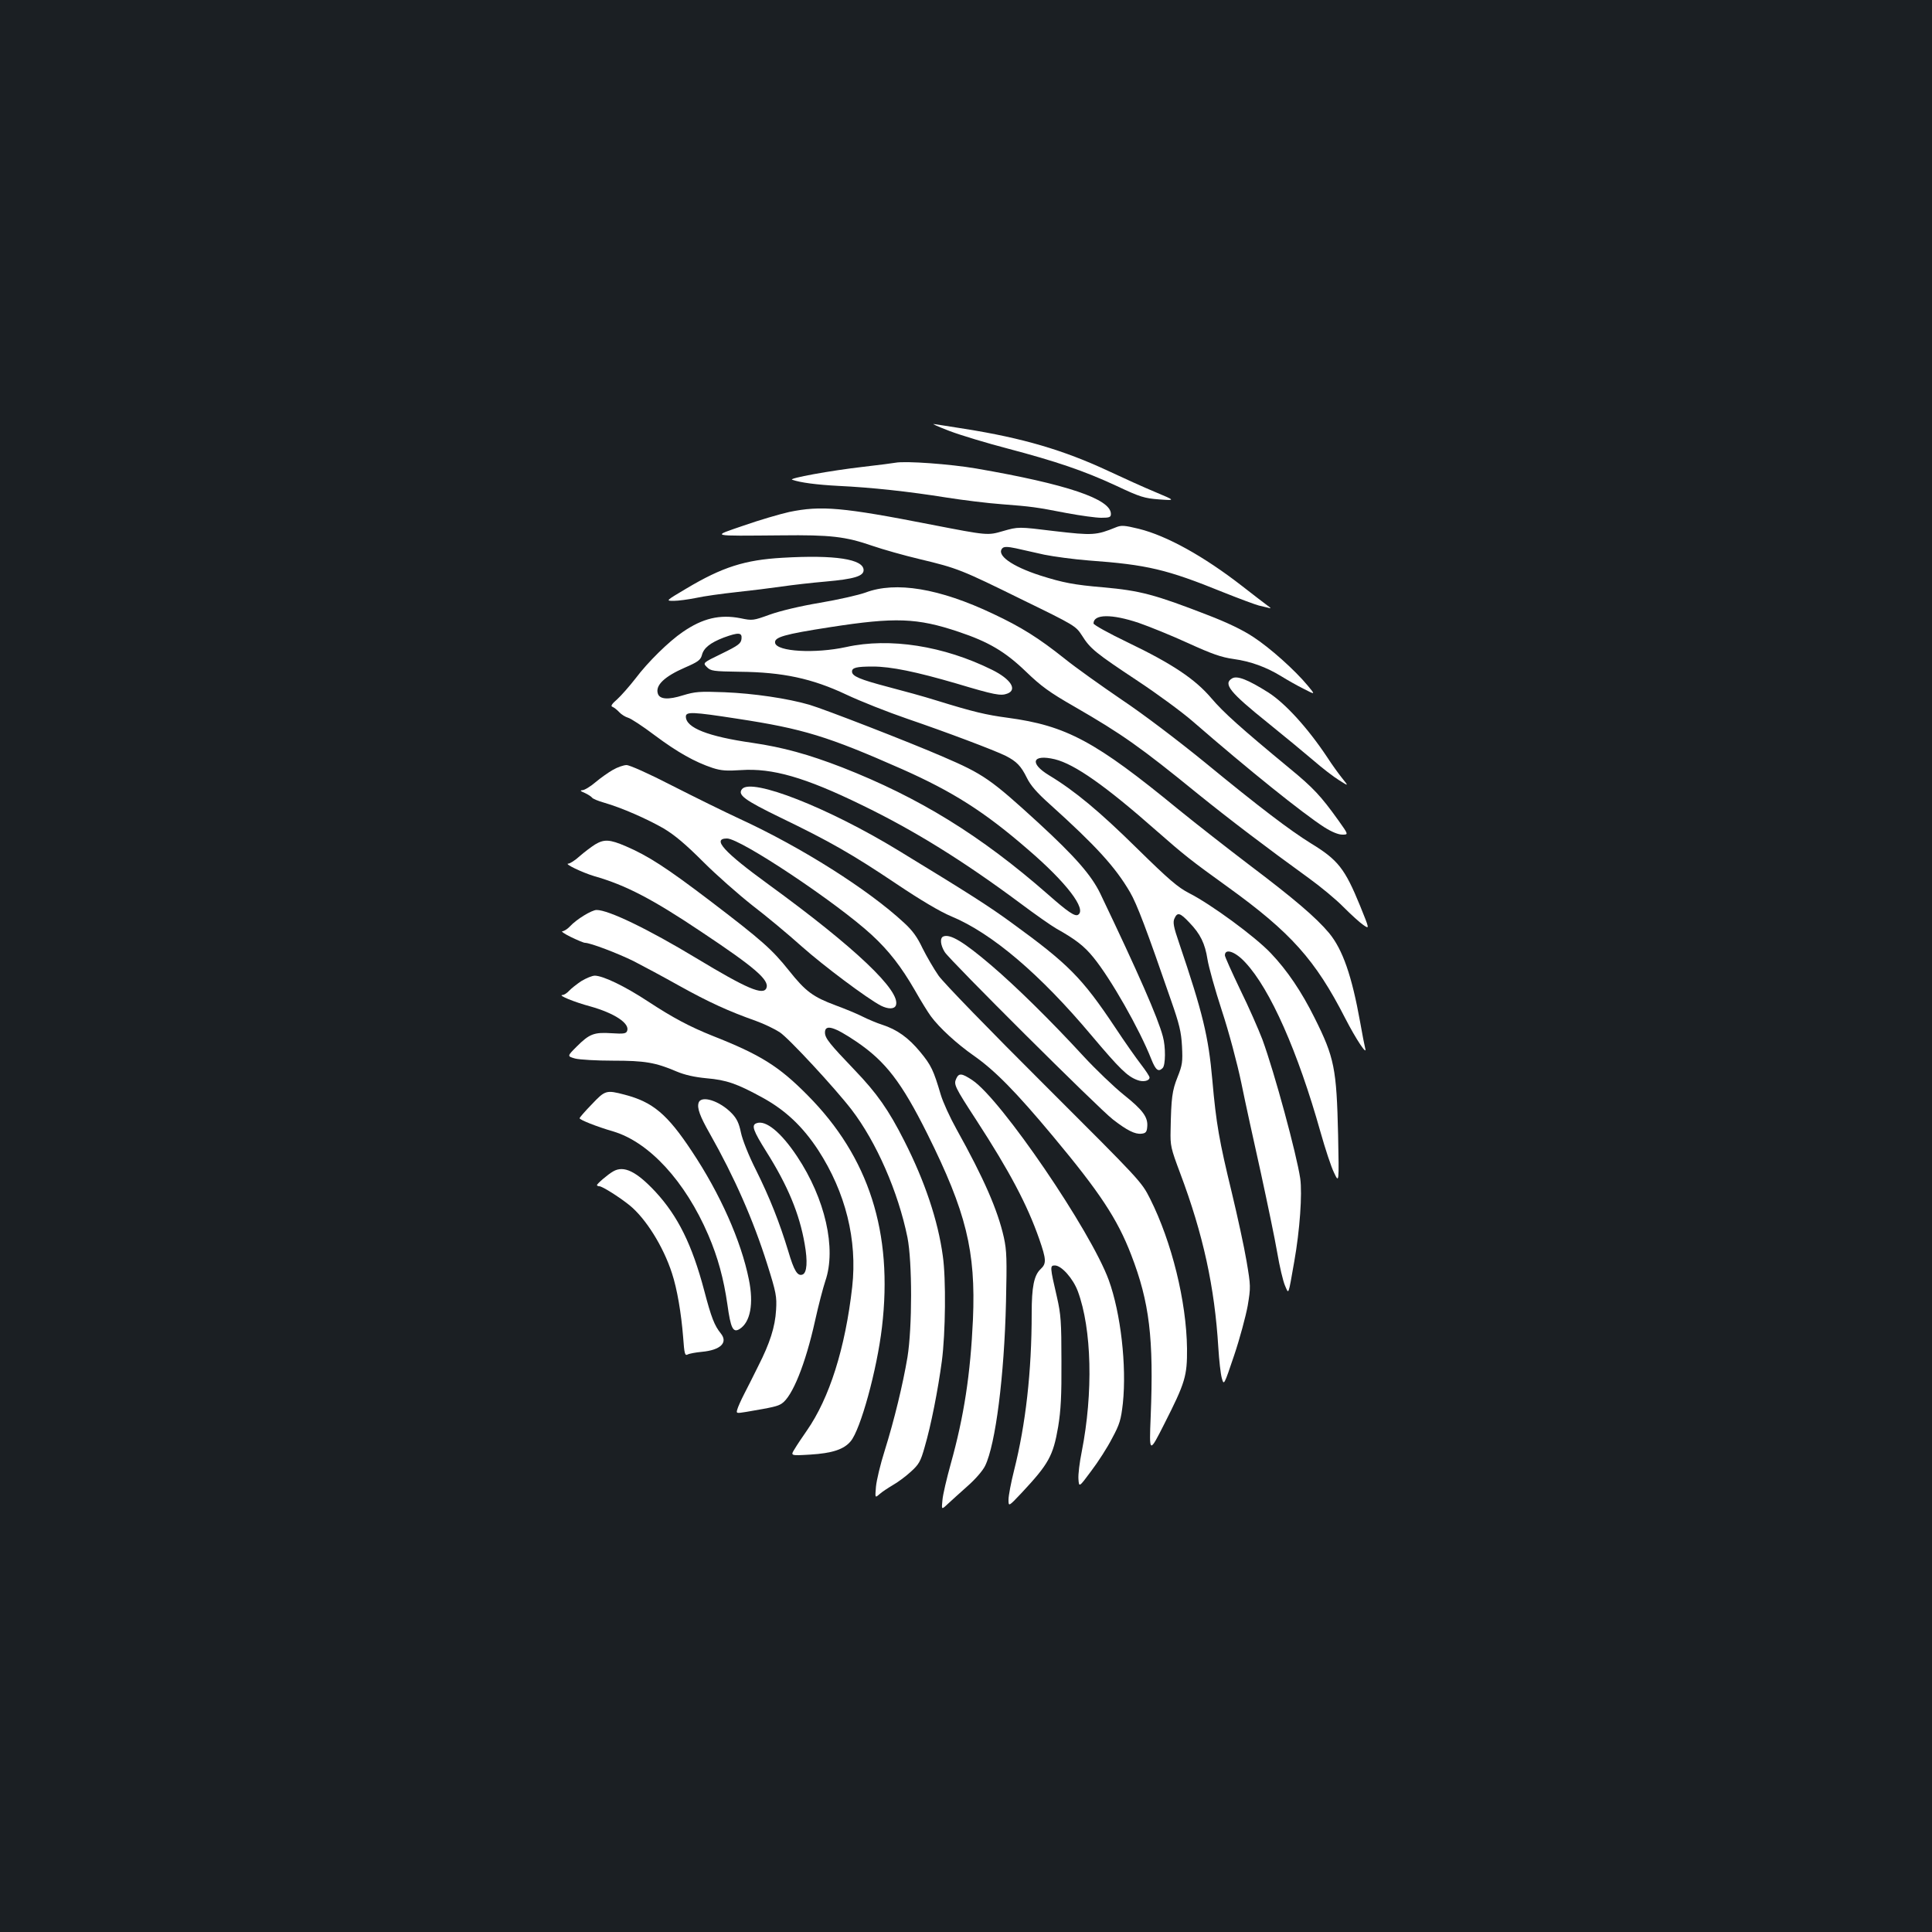 <?xml version="1.0" standalone="no"?>
<!DOCTYPE svg PUBLIC "-//W3C//DTD SVG 20010904//EN"
 "http://www.w3.org/TR/2001/REC-SVG-20010904/DTD/svg10.dtd">
<svg version="1.0" xmlns="http://www.w3.org/2000/svg"
 width="1000pt" height="1000pt" viewBox="0 0 1000 1000"
 preserveAspectRatio="xMidYMid meet">
<rect width="100%" height="100%" fill="#1b1f23"/>
<g transform="translate(0,1000) scale(0.1,-0.1)"
fill="#ffffff" stroke="none">
<path d="M4915 7769 c61 -23 195 -63 298 -90 254 -67 398 -116 564 -193 125
-59 146 -65 223 -71 85 -6 85 -6 -20 38 -58 24 -168 74 -245 110 -229 107
-443 170 -740 217 -71 11 -143 23 -160 25 -16 3 20 -13 80 -36z"/>
<path d="M4635 7605 c-11 -2 -85 -12 -165 -21 -175 -20 -391 -60 -370 -67 42
-15 127 -26 240 -32 170 -8 364 -29 557 -60 89 -14 219 -30 290 -35 153 -12
171 -14 336 -46 70 -13 150 -24 177 -24 43 0 50 3 50 20 0 77 -228 154 -697
235 -134 23 -366 40 -418 30z"/>
<path d="M4085 7350 c-49 -11 -155 -42 -235 -70 -168 -58 -185 -54 195 -51
254 3 331 -6 470 -54 55 -19 165 -50 245 -69 197 -47 216 -55 531 -210 273
-133 277 -136 309 -185 43 -69 71 -91 288 -235 103 -68 232 -163 287 -211 289
-251 568 -475 680 -547 38 -24 72 -38 93 -38 32 0 32 0 -20 73 -91 127 -130
169 -253 270 -254 210 -342 289 -405 363 -84 99 -202 178 -433 289 -98 47
-177 91 -177 98 0 49 94 50 234 3 55 -19 171 -66 256 -105 123 -56 171 -73
235 -82 88 -12 170 -42 248 -90 29 -18 80 -47 114 -64 62 -32 62 -32 22 16
-67 81 -196 196 -282 252 -54 36 -135 75 -237 114 -273 106 -349 126 -540 143
-152 13 -208 24 -325 61 -149 48 -231 107 -196 142 8 8 27 8 69 -1 31 -7 98
-22 147 -33 50 -10 153 -24 230 -30 304 -22 404 -46 695 -164 85 -34 169 -65
185 -69 17 -4 39 -9 50 -12 16 -5 15 -2 -5 12 -14 10 -72 55 -130 100 -198
154 -390 261 -536 297 -74 18 -90 19 -117 8 -103 -42 -121 -43 -319 -20 -187
23 -187 23 -267 0 -79 -23 -79 -23 -368 33 -464 91 -573 100 -738 66z"/>
<path d="M4050 7113 c-194 -11 -311 -48 -497 -159 -108 -64 -108 -64 -66 -64
23 0 75 7 115 15 40 9 134 22 208 30 75 8 180 21 235 29 55 8 159 20 230 26
146 13 195 28 195 59 0 57 -148 80 -420 64z"/>
<path d="M4480 6933 c-36 -13 -142 -37 -236 -53 -102 -17 -206 -42 -259 -61
-86 -31 -90 -32 -152 -19 -107 21 -196 0 -299 -71 -72 -49 -181 -156 -244
-240 -32 -41 -75 -90 -96 -109 -27 -23 -34 -35 -25 -38 8 -3 24 -15 36 -28 11
-12 32 -25 46 -29 13 -3 76 -44 138 -91 118 -88 207 -138 300 -169 44 -14 72
-16 147 -11 161 11 330 -37 623 -180 275 -133 530 -292 823 -510 76 -57 159
-115 185 -130 100 -56 145 -91 192 -149 90 -110 239 -372 300 -527 23 -58 37
-68 59 -46 15 15 16 109 1 163 -26 98 -127 328 -324 740 -46 95 -130 191 -319
365 -248 227 -285 253 -497 344 -173 75 -611 245 -689 268 -113 33 -290 59
-440 65 -130 5 -152 3 -215 -16 -76 -24 -121 -21 -130 9 -14 43 35 89 141 135
67 29 80 39 87 64 9 37 43 64 113 91 77 28 96 27 92 -7 -3 -24 -16 -34 -102
-76 -99 -48 -99 -48 -77 -70 20 -20 32 -22 169 -24 224 -2 376 -35 552 -118
74 -35 216 -91 315 -125 205 -70 451 -163 510 -192 57 -29 80 -53 110 -114 19
-39 52 -77 118 -136 241 -217 340 -326 416 -456 36 -62 85 -191 213 -562 42
-120 52 -161 56 -235 4 -82 2 -97 -23 -160 -28 -70 -33 -107 -36 -275 -2 -80
1 -93 49 -221 120 -319 179 -591 198 -904 4 -66 12 -137 18 -158 11 -39 11
-39 64 118 29 86 60 202 70 256 16 97 16 102 -6 232 -12 72 -47 232 -76 353
-65 268 -81 356 -101 584 -20 225 -49 346 -172 709 -29 84 -33 108 -24 127 15
34 29 30 77 -21 57 -59 81 -108 94 -191 6 -38 39 -157 74 -264 36 -109 80
-274 101 -375 20 -99 66 -308 101 -465 34 -157 73 -343 85 -414 12 -71 30
-147 40 -170 20 -46 16 -58 48 124 29 163 42 351 31 430 -19 127 -133 548
-196 720 -20 52 -71 169 -115 258 -43 90 -79 170 -79 177 0 38 54 20 106 -37
129 -138 272 -462 389 -878 24 -85 55 -180 70 -210 26 -55 26 -55 21 195 -8
345 -19 401 -122 607 -67 135 -142 246 -226 334 -81 86 -312 255 -423 311 -58
30 -103 68 -270 232 -194 191 -321 297 -455 378 -104 63 -87 111 30 83 102
-25 262 -137 527 -371 145 -127 175 -151 368 -290 326 -235 453 -377 607 -678
57 -111 117 -201 104 -156 -3 11 -15 72 -26 135 -43 239 -90 375 -161 461 -68
81 -182 178 -415 354 -109 83 -273 211 -364 285 -430 353 -580 434 -885 475
-112 15 -176 30 -370 90 -60 19 -173 50 -250 70 -144 38 -185 55 -185 79 0 20
23 26 107 26 95 0 225 -27 434 -88 197 -59 229 -65 263 -52 53 20 18 75 -79
123 -250 124 -530 168 -755 118 -161 -35 -359 -24 -368 21 -6 30 47 45 286 82
335 52 449 48 663 -24 156 -52 242 -103 349 -206 79 -76 121 -107 252 -182
246 -142 341 -209 638 -451 161 -130 354 -277 574 -436 61 -44 142 -111 180
-150 39 -39 85 -81 103 -93 32 -22 32 -22 -17 99 -79 193 -114 238 -255 324
-108 67 -264 185 -550 420 -140 114 -319 250 -430 324 -104 71 -238 166 -296
213 -132 105 -222 162 -369 231 -278 132 -504 169 -660 110z m-664 -653 c341
-52 468 -91 853 -261 263 -117 426 -220 653 -417 198 -170 304 -309 258 -337
-16 -10 -53 15 -155 105 -349 306 -668 502 -1066 658 -176 68 -307 104 -464
127 -231 33 -345 78 -345 136 0 26 34 25 266 -11z"/>
<path d="M6378 6489 c-49 -28 -13 -72 185 -231 82 -66 187 -153 234 -193 46
-40 107 -87 135 -104 49 -31 49 -31 15 11 -19 24 -54 72 -77 108 -101 152
-217 279 -304 335 -106 67 -162 89 -188 74z"/>
<path d="M3172 6015 c-23 -13 -64 -42 -90 -64 -27 -23 -57 -41 -68 -41 -13 -1
-10 -5 12 -14 18 -8 34 -19 38 -24 3 -6 32 -18 64 -27 90 -26 220 -83 307
-133 57 -34 113 -81 205 -173 69 -69 184 -170 255 -226 72 -55 186 -150 255
-212 115 -102 337 -268 409 -306 38 -19 70 -19 78 1 28 73 -211 300 -659 626
-231 168 -295 238 -215 238 70 0 569 -333 749 -499 89 -82 153 -165 223 -286
31 -55 69 -116 83 -135 45 -61 135 -143 222 -204 110 -77 219 -188 410 -417
242 -290 333 -427 405 -614 95 -246 117 -432 101 -835 -8 -195 -8 -195 71 -39
108 213 118 247 117 389 -3 244 -79 552 -191 775 -45 89 -47 91 -547 590 -283
282 -522 528 -548 565 -25 36 -62 100 -83 142 -27 57 -51 91 -96 132 -184 171
-530 390 -849 537 -80 37 -238 115 -352 173 -118 61 -219 106 -235 106 -15 0
-47 -11 -71 -25z"/>
<path d="M3841 5916 c-25 -30 12 -57 199 -148 253 -122 372 -190 600 -343 125
-84 228 -145 284 -168 211 -88 459 -299 726 -617 146 -173 185 -211 236 -230
30 -12 64 -5 64 13 0 6 -20 36 -43 66 -24 31 -85 117 -135 193 -172 258 -242
328 -535 541 -119 87 -221 152 -587 375 -364 222 -760 377 -809 318z"/>
<path d="M3080 5629 c-19 -12 -55 -39 -79 -60 -24 -22 -51 -39 -59 -39 -25 0
71 -46 134 -65 162 -46 302 -119 554 -288 278 -185 353 -250 337 -291 -16 -40
-102 -3 -362 154 -250 151 -455 250 -517 250 -25 0 -104 -48 -138 -85 -13 -14
-31 -25 -39 -25 -9 0 11 -14 44 -30 33 -16 66 -30 73 -30 27 0 169 -54 252
-95 47 -24 153 -81 237 -128 153 -85 254 -131 395 -181 42 -15 98 -42 124 -59
46 -30 285 -288 372 -401 128 -167 241 -425 289 -661 25 -127 25 -465 0 -620
-24 -142 -68 -324 -118 -484 -22 -69 -42 -153 -45 -186 -5 -59 -5 -59 18 -39
13 12 44 32 69 47 25 14 67 45 93 69 42 38 51 53 72 128 33 112 69 296 89 445
19 144 22 427 5 544 -25 184 -93 386 -199 595 -82 162 -142 247 -256 366 -131
137 -155 166 -155 196 0 44 48 30 162 -47 152 -103 234 -210 368 -478 201
-404 251 -606 236 -960 -13 -283 -46 -501 -115 -748 -21 -76 -41 -160 -43
-188 -5 -50 -5 -50 27 -20 18 17 64 58 103 93 40 35 79 80 91 105 54 111 99
464 108 847 5 222 4 266 -11 335 -32 142 -103 305 -245 560 -34 61 -71 142
-82 180 -37 125 -49 151 -105 219 -61 74 -120 117 -198 142 -28 9 -73 28 -101
42 -27 14 -90 40 -139 58 -118 44 -156 72 -242 180 -88 110 -138 155 -411 363
-225 171 -318 231 -434 281 -84 36 -112 37 -159 9z"/>
<path d="M4883 5153 c-19 -7 -16 -44 7 -81 26 -42 796 -809 870 -866 72 -56
115 -78 148 -74 22 2 28 9 30 35 5 50 -22 87 -121 166 -51 41 -144 130 -207
198 -172 187 -352 364 -480 473 -143 122 -212 163 -247 149z"/>
<path d="M3009 4922 c-24 -16 -53 -39 -63 -50 -11 -12 -26 -22 -35 -22 -26 -1
62 -37 144 -59 125 -35 206 -88 191 -127 -5 -14 -18 -16 -80 -12 -91 6 -115
-3 -181 -69 -50 -50 -50 -50 -8 -62 24 -6 112 -11 196 -11 164 0 219 -9 329
-56 43 -18 92 -29 154 -35 105 -9 159 -28 292 -101 118 -65 207 -149 287 -271
142 -219 203 -465 176 -708 -36 -318 -118 -576 -235 -744 -23 -33 -52 -76 -63
-95 -22 -35 -22 -35 80 -29 115 7 175 27 210 69 51 60 136 369 162 590 58 489
-67 881 -385 1201 -148 150 -244 210 -493 308 -117 47 -204 93 -332 177 -120
79 -232 133 -276 134 -14 0 -45 -13 -70 -28z"/>
<path d="M4949 4416 c-13 -29 -8 -41 104 -213 174 -268 264 -439 326 -616 37
-107 38 -127 7 -156 -34 -32 -46 -92 -46 -228 0 -302 -31 -575 -91 -813 -16
-63 -29 -132 -29 -152 0 -37 0 -37 68 35 140 150 163 191 189 342 14 86 18
160 17 340 0 203 -3 242 -23 330 -37 159 -37 165 -11 165 34 0 94 -67 119
-134 72 -195 80 -525 20 -830 -11 -54 -19 -118 -17 -142 3 -43 3 -43 66 42 35
46 84 122 108 169 40 74 46 96 56 182 20 194 -11 466 -73 637 -93 255 -558
937 -706 1035 -56 37 -70 38 -84 7z"/>
<path d="M3063 4284 c-35 -36 -63 -68 -63 -72 0 -8 87 -43 173 -68 187 -55
374 -259 493 -536 50 -116 80 -228 99 -360 17 -123 29 -148 63 -127 56 35 74
131 48 257 -40 199 -149 444 -295 663 -127 192 -202 255 -348 293 -95 25 -101
23 -170 -50z"/>
<path d="M3616 4292 c-9 -27 7 -70 57 -158 129 -228 226 -449 298 -677 47
-149 50 -168 46 -237 -5 -88 -32 -172 -92 -290 -23 -47 -56 -112 -73 -145 -17
-33 -33 -69 -36 -81 -6 -20 -4 -20 46 -12 141 24 162 29 184 43 55 36 123 204
173 430 17 77 41 169 53 205 58 168 -1 426 -146 644 -83 125 -163 191 -211
172 -27 -10 -16 -39 51 -146 111 -176 172 -322 199 -479 16 -90 12 -149 -11
-158 -26 -10 -44 19 -74 121 -45 148 -95 275 -167 420 -38 75 -70 156 -78 194
-10 49 -22 73 -47 99 -62 65 -159 96 -172 55z"/>
<path d="M3174 3937 c-27 -15 -84 -64 -84 -71 0 -3 5 -6 12 -6 15 0 101 -54
156 -98 84 -68 175 -213 220 -352 27 -82 48 -207 58 -332 6 -85 9 -96 23 -89
9 5 42 11 74 14 97 9 136 48 98 95 -33 41 -49 81 -86 222 -63 238 -136 385
-252 511 -99 106 -164 138 -219 106z"/>
</g>
</svg>
